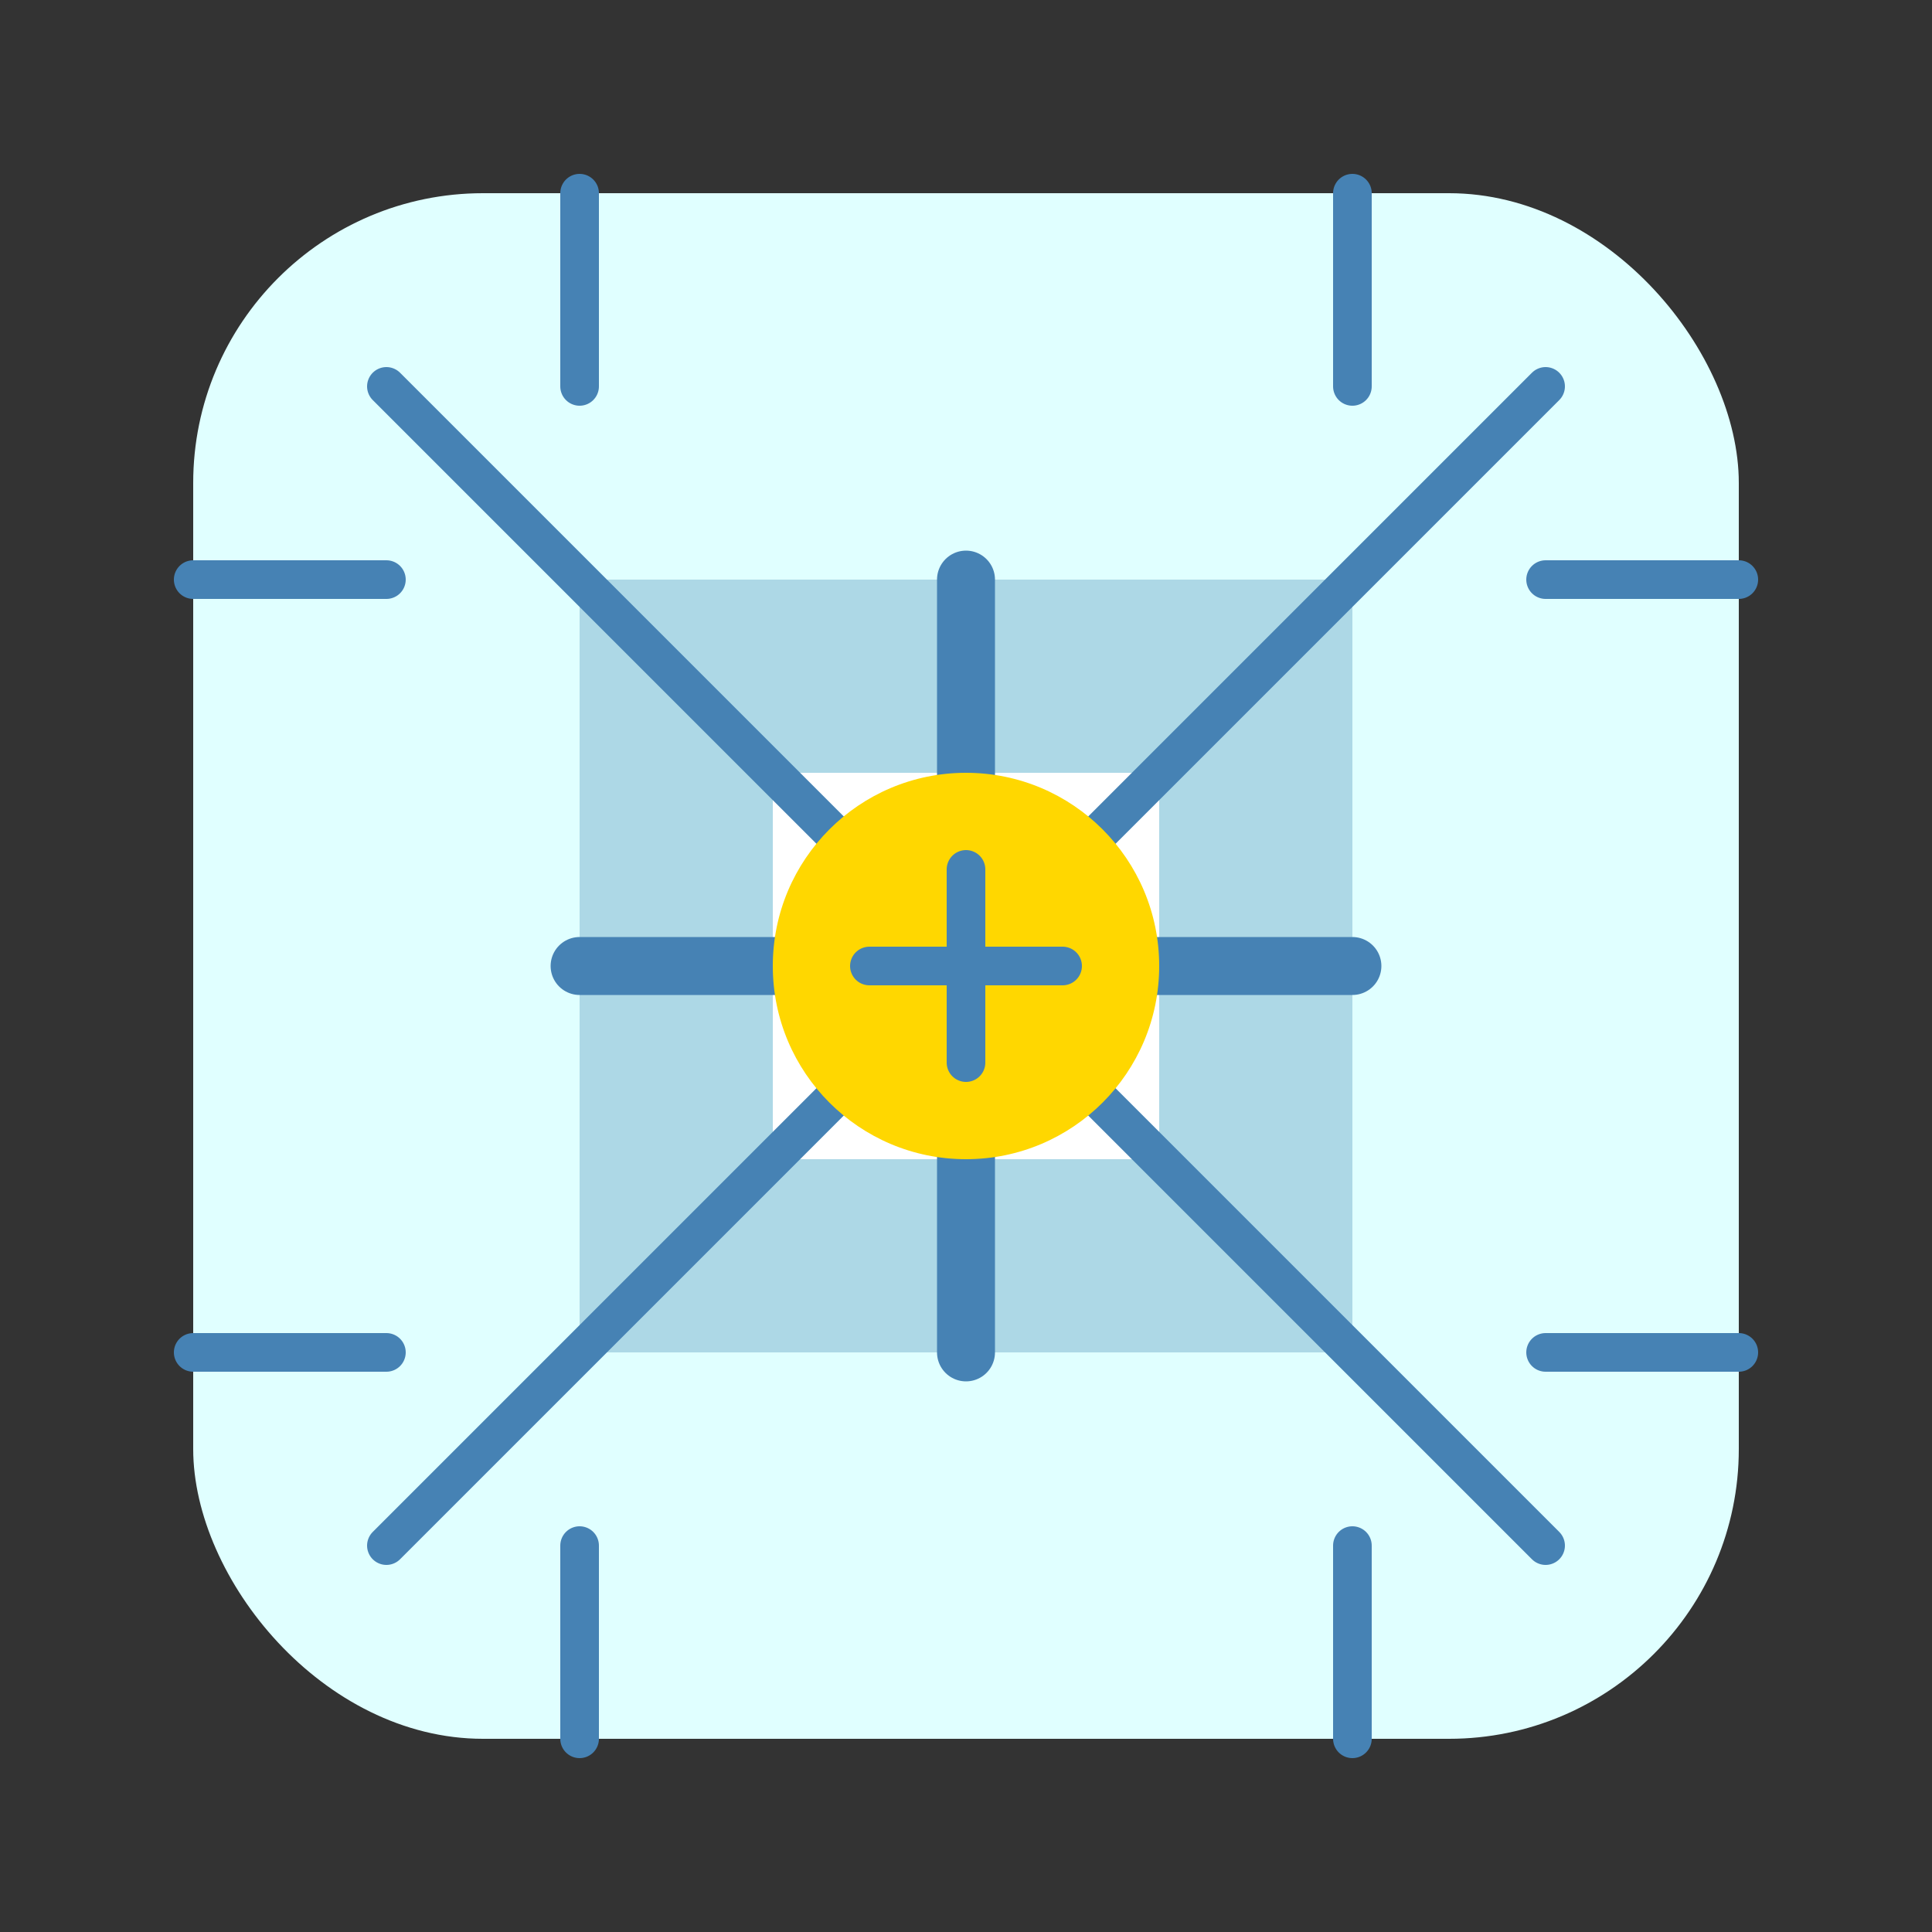 <svg width="100%" height="100%" viewBox="0 0 100 100" fill="none" xmlns="http://www.w3.org/2000/svg">
<rect x="0" y="0" width="100" height="100" fill="#333333" stroke="none"/>
<rect x="10" y="10" width="80" height="80" rx="15" fill="#E0FFFF"/>
<path d="M30 30L70 30L70 70L30 70L30 30Z" fill="#ADD8E6"/>
<path d="M40 40L60 40L60 60L40 60L40 40Z" fill="white"/>
<path d="M50 30L50 70" stroke="#4682B4" stroke-width="3" stroke-linecap="round"/>
<path d="M30 50L70 50" stroke="#4682B4" stroke-width="3" stroke-linecap="round"/>
<path d="M20 20L80 80M80 20L20 80" stroke="#4682B4" stroke-width="2" stroke-linecap="round"/>
<circle cx="50" cy="50" r="10" fill="#FFD700"/>
<path d="M45 50L55 50M50 45L50 55" stroke="#4682B4" stroke-width="2" stroke-linecap="round"/>
<path d="M30 10L30 20M70 10L70 20M10 30L20 30M10 70L20 70M80 30L90 30M80 70L90 70M30 80L30 90M70 80L70 90" stroke="#4682B4" stroke-width="2" stroke-linecap="round"/>
</svg>